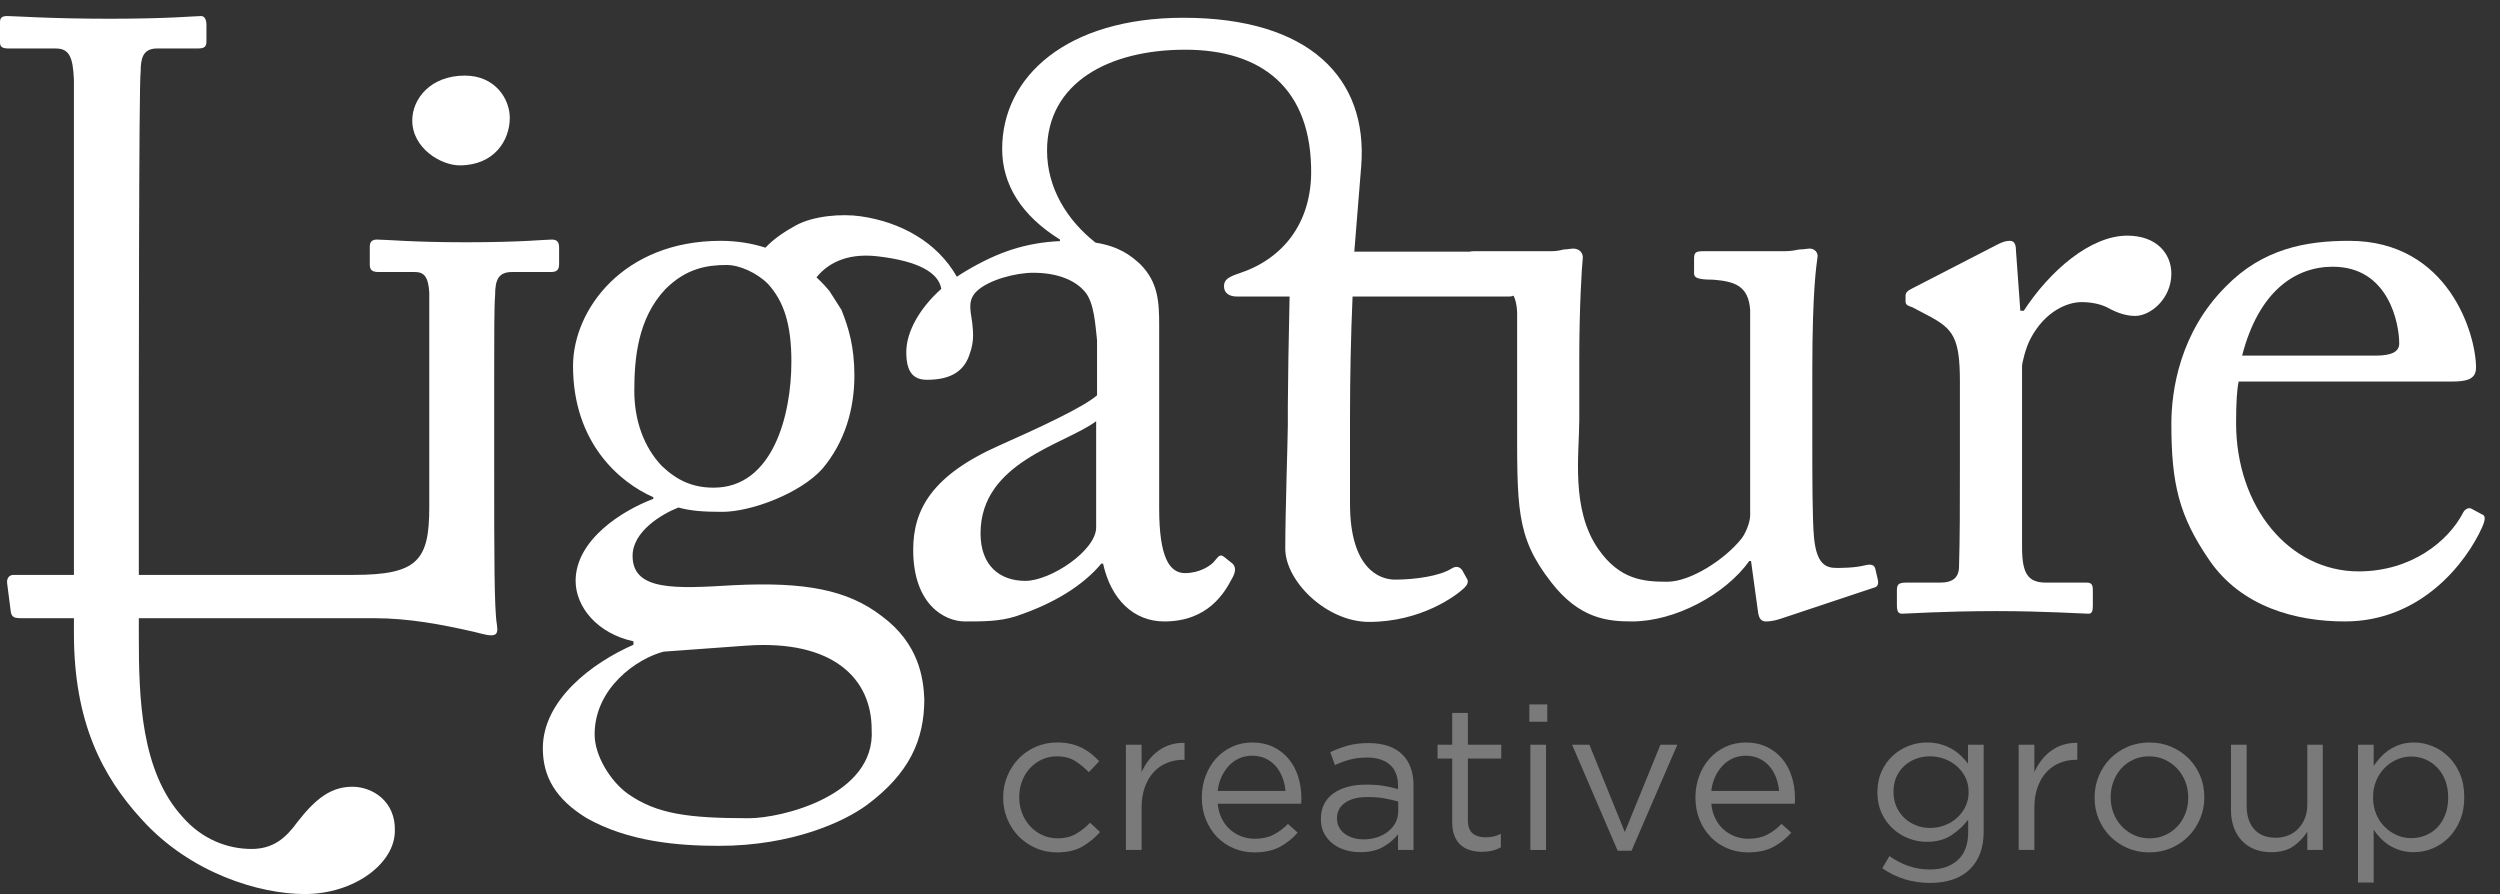 <?xml version="1.0" encoding="UTF-8" standalone="no"?>
<svg width="151px" height="54px" viewBox="0 0 151 54" version="1.1" xmlns="http://www.w3.org/2000/svg" xmlns:xlink="http://www.w3.org/1999/xlink" xmlns:sketch="http://www.bohemiancoding.com/sketch/ns">
    <rect x="0" y="0" width="151" height="54" fill="#333333" stroke="none"/>
    <!-- Generator: Sketch 3.0.4 (8053) - http://www.bohemiancoding.com/sketch -->
    <title>logo-lig</title>
    <desc>Created with Sketch.</desc>
    <defs></defs>
    <g id="Welcome" stroke="none" stroke-width="1" fill="none" fill-rule="evenodd" sketch:type="MSPage">
        <g id="Desktop-HD" sketch:type="MSArtboardGroup" transform="translate(-648, -943)" fill="#FFFFFF">
            <g id="bottom" sketch:type="MSLayerGroup" transform="translate(380, 820)">
                <g id="logo-lig" transform="translate(268, 124)" sketch:type="MSShapeGroup">
                    <path d="M33.77,14.94 L33.77,13.96 C33.77,13.633 33.661,13.47 33.334,13.47 C32.898,13.47 31.537,13.633 28.107,13.633 C24.895,13.633 23.316,13.47 22.77,13.47 C22.498,13.47 22.335,13.579 22.335,13.905 L22.335,14.994 C22.335,15.321 22.498,15.43 22.88,15.43 L25.058,15.43 C25.602,15.43 25.875,15.703 25.928,16.682 L25.928,29.641 C25.928,32.853 25.221,33.724 21.355,33.724 L8.385,33.724 L8.385,28.88 C8.385,22.454 8.385,3.943 8.495,3.345 C8.495,2.582 8.603,1.929 9.474,1.929 L11.925,1.929 C12.36,1.929 12.469,1.82 12.469,1.493 L12.469,0.513 C12.469,0.186 12.36,-0.031 12.142,-0.031 C11.816,-0.031 10.182,0.132 6.643,0.132 C2.994,0.132 0.872,-0.031 0.436,-0.031 C0.11,-0.031 0,0.078 0,0.349 L0,1.548 C0,1.82 0.11,1.929 0.545,1.929 L3.376,1.929 C4.193,1.929 4.411,2.473 4.465,3.834 L4.465,33.724 L0.817,33.724 C0.545,33.724 0.382,33.943 0.436,34.269 L0.653,35.957 C0.708,36.284 0.872,36.339 1.307,36.339 L4.465,36.339 L4.465,37.264 C4.465,42.654 6.208,45.922 8.549,48.48 C11.489,51.748 15.682,53 18.404,53 C21.399,53 23.849,51.149 23.849,49.188 C23.903,47.392 22.488,46.52 21.29,46.52 C20.038,46.52 19.112,47.174 17.968,48.644 C17.261,49.624 16.498,50.277 15.192,50.277 C13.722,50.277 12.197,49.678 11.053,48.371 C8.495,45.595 8.385,41.129 8.385,37.428 L8.385,36.339 L22.608,36.339 C24.677,36.339 26.691,36.719 28.597,37.155 C29.087,37.264 29.359,37.373 29.686,37.373 C30.067,37.373 30.067,37.1 30.012,36.719 C29.849,35.794 29.849,32.363 29.849,27.463 L29.849,21.529 C29.849,19.405 29.849,17.445 29.904,16.846 C29.904,15.866 30.121,15.43 30.938,15.43 L33.279,15.43 C33.661,15.43 33.77,15.266 33.77,14.94" id="Fill-1"></path>
                    <path d="M27.767,8.988 C29.853,8.988 30.791,7.476 30.791,6.12 C30.791,4.974 29.905,3.566 28.081,3.566 C25.995,3.566 24.901,4.974 24.901,6.277 C24.901,7.945 26.621,8.988 27.767,8.988" id="Fill-2"></path>
                    <path d="M66.208,30.854 C66.208,32.261 63.446,34.085 61.934,34.085 C60.37,34.085 59.224,33.146 59.224,31.218 C59.224,26.891 64.332,25.849 66.208,24.441 L66.208,30.854 L66.208,30.854 Z M43.108,28.455 C41.857,28.455 40.919,28.038 39.981,27.152 C38.886,26.005 38.312,24.389 38.312,22.617 C38.312,20.636 38.521,18.238 40.189,16.465 C41.44,15.214 42.692,15.005 43.891,15.005 C44.672,15.005 45.715,15.475 46.392,16.153 C47.331,17.195 47.8,18.55 47.8,20.844 C47.8,24.128 46.654,28.455 43.108,28.455 L43.108,28.455 Z M40.085,38.359 L45.09,37.995 C50.303,37.63 52.648,39.975 52.648,43.051 C52.909,47.065 47.175,48.421 45.246,48.421 C41.544,48.421 39.668,48.16 37.947,46.961 C36.905,46.231 35.915,44.668 35.915,43.364 C35.915,40.549 38.469,38.777 40.085,38.359 L40.085,38.359 Z M113.268,33.355 C113.216,33.146 113.06,33.042 112.643,33.146 C112.017,33.303 111.235,33.303 110.922,33.303 C110.297,33.303 109.724,33.095 109.567,31.479 C109.463,30.384 109.463,27.829 109.463,25.328 L109.463,21.47 C109.463,16.361 109.724,15.005 109.776,14.537 C109.828,14.276 109.619,14.015 109.306,14.015 C109.15,14.015 108.941,14.068 108.68,14.068 C108.42,14.12 108.159,14.172 107.794,14.172 L102.947,14.172 C102.425,14.172 102.322,14.224 102.322,14.64 L102.322,15.527 C102.322,15.788 102.582,15.892 103.468,15.892 C104.771,15.996 105.605,16.257 105.71,17.716 L105.71,30.123 C105.71,30.593 105.397,31.27 105.188,31.53 C104.198,32.782 102.113,34.137 100.705,34.137 C99.297,34.137 97.838,34.033 96.534,32.157 C94.866,29.759 95.388,26.422 95.388,24.337 L95.388,20.636 C95.388,17.56 95.543,15.11 95.596,14.64 C95.649,14.276 95.388,14.015 95.022,14.015 C94.866,14.015 94.658,14.068 94.449,14.068 C94.241,14.12 94.032,14.172 93.719,14.172 L89.08,14.172 C88.948,14.172 88.847,14.181 88.767,14.2 L81.8,14.2 L82.217,9.039 C82.635,3.722 79.089,0.073 71.478,0.073 C64.441,0.073 60.531,3.618 60.531,7.997 C60.531,10.134 61.678,12.011 64.024,13.47 L64.024,13.563 C61.992,13.657 60.312,14.195 58.337,15.371 C58.15,15.48 57.97,15.597 57.794,15.717 C56.598,13.601 54.379,12.411 51.994,12.065 C50.815,11.895 49.121,12.037 48.07,12.615 C47.485,12.937 46.744,13.399 46.234,13.96 C45.453,13.71 44.554,13.546 43.526,13.546 C37.635,13.546 34.611,17.716 34.611,21.105 C34.611,25.745 37.426,28.142 39.459,29.029 L39.459,29.133 C37.635,29.811 34.767,31.583 34.767,34.085 C34.767,35.649 36.071,37.265 38.261,37.734 L38.261,37.943 C35.758,39.038 32.787,41.28 32.787,44.198 C32.787,45.919 33.569,47.274 35.445,48.421 C37.947,49.828 40.919,50.089 43.421,50.089 C47.852,50.089 50.98,48.629 52.335,47.639 C54.941,45.71 55.828,43.677 55.828,41.227 C55.776,39.975 55.515,37.891 53.274,36.223 C51.188,34.607 48.582,34.137 44.307,34.346 C40.814,34.554 38.208,34.71 38.208,32.574 C38.208,31.114 39.928,30.071 40.971,29.654 C41.753,29.863 42.483,29.915 43.63,29.915 C45.35,29.915 48.322,28.82 49.677,27.308 C51.032,25.693 51.605,23.711 51.605,21.678 C51.605,19.906 51.241,18.759 50.824,17.716 L50.094,16.57 C49.953,16.4 49.692,16.099 49.316,15.752 C49.886,15.041 50.986,14.249 52.995,14.48 C55.478,14.766 56.689,15.469 56.855,16.447 C55.554,17.607 54.74,19.026 54.74,20.271 C54.74,21.47 55.157,21.939 55.991,21.939 C57.522,21.939 58.275,21.349 58.58,20.345 C58.706,20.004 58.775,19.629 58.775,19.245 C58.775,19.056 58.76,18.859 58.739,18.661 C58.731,18.582 58.722,18.503 58.712,18.427 C58.708,18.401 58.705,18.377 58.701,18.352 C58.602,17.68 58.451,17.093 59.015,16.57 C59.745,15.892 61.361,15.475 62.403,15.475 C63.915,15.475 64.957,15.944 65.531,16.622 C66.104,17.299 66.156,18.655 66.261,19.541 L66.261,22.877 C65.427,23.607 62.715,24.858 60.37,25.901 C56.252,27.725 55.157,29.811 55.157,32.209 C55.157,35.493 57.033,36.535 58.285,36.535 C59.432,36.535 60.37,36.535 61.361,36.223 C63.706,35.441 65.427,34.346 66.521,33.042 L66.626,33.042 C67.095,35.179 68.451,36.535 70.327,36.535 C72.985,36.535 73.976,34.763 74.393,33.981 C74.706,33.46 74.602,33.199 74.445,33.042 L73.924,32.626 C73.716,32.469 73.611,32.574 73.402,32.834 C73.142,33.199 72.412,33.616 71.578,33.616 C70.64,33.616 70.014,32.678 70.014,29.707 L70.014,18.655 C70.014,17.247 69.962,16.048 68.867,14.954 C68.306,14.432 67.587,13.881 66.17,13.655 C64.45,12.302 63.242,10.353 63.242,8.101 C63.242,3.983 66.995,2.002 71.583,2.002 C76.17,2.002 79.246,4.295 79.194,9.508 C79.142,12.48 77.525,14.617 74.867,15.503 C74.242,15.712 73.929,15.868 73.929,16.285 C73.929,16.702 74.242,16.91 74.711,16.91 L77.891,16.91 C77.838,19.1 77.785,22.593 77.785,23.532 L77.785,24.678 C77.785,25.408 77.63,29.995 77.63,32.133 C77.63,34.113 80.132,36.563 82.687,36.563 C85.814,36.563 87.951,35 88.473,34.478 C88.629,34.322 88.733,34.113 88.576,33.905 L88.316,33.436 C88.159,33.227 87.951,33.175 87.691,33.331 C86.961,33.8 85.449,34.009 84.25,34.009 C83.311,34.009 81.54,33.331 81.54,29.422 L81.54,24.209 C81.54,21.811 81.591,19.308 81.695,16.91 L91.162,16.91 C91.272,16.91 91.355,16.89 91.419,16.855 C91.545,17.116 91.62,17.447 91.635,17.873 L91.635,23.92 C91.635,29.654 91.531,31.375 93.668,34.137 C95.388,36.379 97.108,36.535 98.567,36.535 C101.175,36.535 104.198,34.919 105.657,32.886 L105.762,32.886 L106.178,35.91 C106.23,36.431 106.439,36.535 106.648,36.535 C107.064,36.535 107.377,36.431 107.691,36.326 L113.164,34.502 C113.372,34.45 113.478,34.346 113.425,34.033 L113.268,33.355 L113.268,33.355 Z" id="Fill-3"></path>
                    <g id="Group-7" transform="translate(114.5, 13.25)">
                        <path d="M13.991,-0.017 C11.75,-0.017 9.3,2.121 7.736,4.519 L7.527,4.519 L7.267,0.922 C7.267,0.609 7.214,0.296 6.902,0.296 C6.693,0.296 6.486,0.348 6.172,0.505 L1.012,3.163 C0.698,3.32 0.595,3.424 0.595,3.632 L0.595,3.945 C0.595,4.154 0.698,4.206 1.012,4.31 L2.002,4.832 C3.461,5.614 3.878,6.135 3.878,8.794 L3.878,13.694 C3.878,16.404 3.878,18.229 3.826,19.949 C3.826,20.627 3.461,20.94 2.679,20.94 L0.646,20.94 C0.177,20.94 0.073,21.044 0.073,21.409 L0.073,22.295 C0.073,22.712 0.177,22.817 0.386,22.817 C0.698,22.817 2.889,22.66 6.12,22.66 C8.935,22.66 11.333,22.817 11.646,22.817 C11.854,22.817 11.907,22.66 11.907,22.347 L11.907,21.409 C11.907,21.096 11.854,20.94 11.542,20.94 L9.092,20.94 C7.997,20.94 7.632,20.418 7.632,18.802 L7.632,7.855 C7.632,7.699 7.841,6.76 8.153,6.187 C9.04,4.519 10.394,3.997 11.229,3.997 C11.907,3.997 12.532,4.154 12.949,4.414 C13.366,4.623 13.887,4.832 14.46,4.832 C15.399,4.832 16.65,3.789 16.65,2.277 C16.65,1.078 15.764,-0.017 13.991,-0.017" id="Fill-4"></path>
                        <path d="M26.398,1.86 C29.787,1.86 30.413,5.301 30.413,6.5 C30.413,6.969 29.995,7.229 29.005,7.229 L20.924,7.229 C21.916,3.372 24.105,1.86 26.398,1.86 L26.398,1.86 Z M35.417,16.821 L34.739,16.457 C34.583,16.404 34.375,16.509 34.27,16.717 C33.385,18.438 31.142,20.262 27.962,20.262 C23.792,20.262 20.56,16.404 20.56,11.296 C20.56,10.096 20.612,9.262 20.716,8.794 L33.593,8.794 C34.426,8.794 35.052,8.689 35.052,7.959 C35.052,5.926 33.385,0.296 27.389,0.296 C24.782,0.296 22.176,0.765 19.935,3.059 C17.172,5.822 16.65,9.315 16.65,11.348 C16.65,14.996 17.12,16.925 18.944,19.584 C20.873,22.399 24.157,23.285 27.128,23.285 C31.768,23.285 34.479,19.689 35.417,17.604 C35.678,17.029 35.573,16.873 35.417,16.821 L35.417,16.821 Z" id="Fill-6"></path>
                    </g>
                    <path d="M63.849,50.484 C63.382,50.484 62.949,50.397 62.552,50.221 C62.154,50.044 61.81,49.807 61.519,49.507 C61.228,49.208 61.001,48.858 60.837,48.456 C60.672,48.055 60.591,47.632 60.591,47.19 L60.591,47.165 C60.591,46.714 60.672,46.288 60.837,45.886 C61.001,45.485 61.228,45.133 61.519,44.829 C61.81,44.526 62.154,44.286 62.552,44.11 C62.949,43.934 63.382,43.846 63.849,43.846 C64.152,43.846 64.427,43.874 64.672,43.932 C64.918,43.989 65.144,44.069 65.349,44.172 C65.553,44.274 65.742,44.395 65.914,44.534 C66.087,44.673 66.246,44.821 66.394,44.977 L65.767,45.641 C65.513,45.379 65.236,45.153 64.937,44.964 C64.638,44.776 64.271,44.682 63.837,44.682 C63.517,44.682 63.218,44.745 62.939,44.872 C62.66,44.999 62.418,45.173 62.214,45.395 C62.008,45.616 61.849,45.876 61.734,46.175 C61.619,46.474 61.562,46.797 61.562,47.141 L61.562,47.165 C61.562,47.509 61.621,47.831 61.74,48.13 C61.859,48.429 62.023,48.692 62.232,48.917 C62.441,49.142 62.687,49.319 62.97,49.446 C63.252,49.573 63.562,49.636 63.898,49.636 C64.308,49.636 64.671,49.546 64.986,49.366 C65.302,49.186 65.586,48.96 65.841,48.69 L66.443,49.255 C66.123,49.616 65.76,49.911 65.355,50.141 C64.949,50.37 64.447,50.484 63.849,50.484" id="Fill-8" fill-opacity="0.35"></path>
                    <path d="M68.004,43.981 L68.951,43.981 L68.951,45.641 C69.066,45.379 69.209,45.136 69.381,44.915 C69.553,44.694 69.75,44.504 69.972,44.343 C70.193,44.184 70.434,44.063 70.697,43.981 C70.959,43.899 71.242,43.862 71.545,43.87 L71.545,44.891 L71.472,44.891 C71.127,44.891 70.802,44.952 70.494,45.075 C70.187,45.198 69.918,45.382 69.689,45.628 C69.459,45.874 69.279,46.18 69.148,46.544 C69.016,46.909 68.951,47.329 68.951,47.804 L68.951,50.337 L68.004,50.337 L68.004,43.981" id="Fill-9" fill-opacity="0.35"></path>
                    <path d="M77.644,46.772 C77.619,46.486 77.557,46.215 77.459,45.959 C77.361,45.702 77.228,45.476 77.059,45.28 C76.891,45.085 76.686,44.93 76.445,44.816 C76.203,44.702 75.926,44.645 75.615,44.645 C75.344,44.645 75.09,44.698 74.853,44.803 C74.615,44.91 74.406,45.058 74.225,45.25 C74.045,45.441 73.895,45.667 73.777,45.928 C73.658,46.189 73.582,46.47 73.549,46.772 L77.644,46.772 L77.644,46.772 Z M73.549,47.546 C73.582,47.883 73.664,48.182 73.795,48.444 C73.926,48.706 74.094,48.928 74.299,49.108 C74.504,49.288 74.734,49.425 74.988,49.52 C75.242,49.614 75.508,49.661 75.787,49.661 C76.23,49.661 76.609,49.579 76.924,49.415 C77.24,49.251 77.528,49.034 77.791,48.764 L78.381,49.292 C78.061,49.653 77.697,49.942 77.287,50.159 C76.877,50.376 76.369,50.484 75.762,50.484 C75.328,50.484 74.918,50.405 74.533,50.245 C74.147,50.085 73.811,49.86 73.525,49.569 C73.238,49.278 73.01,48.928 72.842,48.517 C72.674,48.108 72.59,47.657 72.59,47.165 C72.59,46.706 72.666,46.274 72.818,45.868 C72.969,45.462 73.18,45.11 73.451,44.811 C73.722,44.511 74.043,44.276 74.416,44.104 C74.789,43.932 75.197,43.846 75.639,43.846 C76.106,43.846 76.525,43.934 76.894,44.11 C77.262,44.286 77.573,44.526 77.828,44.829 C78.082,45.133 78.275,45.489 78.406,45.899 C78.537,46.309 78.603,46.747 78.603,47.214 L78.603,47.356 C78.603,47.409 78.598,47.472 78.59,47.546 L73.549,47.546 L73.549,47.546 Z" id="Fill-10" fill-opacity="0.35"></path>
                    <path d="M82.347,49.698 C82.641,49.698 82.915,49.657 83.168,49.575 C83.421,49.494 83.644,49.378 83.836,49.227 C84.028,49.076 84.179,48.897 84.289,48.688 C84.399,48.48 84.454,48.25 84.454,47.997 L84.454,47.41 C84.218,47.344 83.948,47.283 83.646,47.226 C83.344,47.169 82.996,47.141 82.604,47.141 C82.016,47.141 81.561,47.257 81.238,47.489 C80.915,47.722 80.754,48.03 80.754,48.413 L80.754,48.438 C80.754,48.633 80.797,48.811 80.882,48.97 C80.968,49.129 81.085,49.261 81.232,49.367 C81.379,49.474 81.548,49.555 81.74,49.612 C81.932,49.669 82.135,49.698 82.347,49.698 L82.347,49.698 Z M82.156,50.472 C81.861,50.472 81.569,50.431 81.282,50.349 C80.996,50.267 80.742,50.142 80.52,49.974 C80.299,49.807 80.121,49.599 79.986,49.353 C79.85,49.108 79.782,48.821 79.782,48.493 L79.782,48.468 C79.782,48.124 79.848,47.823 79.979,47.565 C80.11,47.306 80.297,47.091 80.539,46.919 C80.781,46.747 81.067,46.616 81.399,46.526 C81.731,46.436 82.098,46.391 82.5,46.391 C82.909,46.391 83.264,46.415 83.563,46.464 C83.862,46.514 84.155,46.579 84.442,46.661 L84.442,46.465 C84.442,45.904 84.278,45.478 83.951,45.189 C83.623,44.9 83.159,44.755 82.561,44.755 C82.184,44.755 81.842,44.797 81.534,44.879 C81.227,44.961 80.926,45.071 80.631,45.21 L80.348,44.431 C80.7,44.265 81.057,44.132 81.418,44.032 C81.778,43.932 82.192,43.882 82.659,43.882 C83.561,43.882 84.246,44.116 84.713,44.583 C85.156,45.026 85.376,45.649 85.376,46.452 L85.376,50.337 L84.442,50.337 L84.442,49.391 C84.221,49.678 83.924,49.929 83.551,50.147 C83.178,50.364 82.713,50.472 82.156,50.472 L82.156,50.472 Z" id="Fill-11" fill-opacity="0.35"></path>
                    <path d="M89.508,50.448 C89.254,50.448 89.016,50.415 88.794,50.349 C88.573,50.284 88.383,50.179 88.223,50.036 C88.063,49.892 87.938,49.706 87.848,49.477 C87.758,49.247 87.713,48.972 87.713,48.653 L87.713,44.817 L86.828,44.817 L86.828,43.981 L87.713,43.981 L87.713,42.063 L88.659,42.063 L88.659,43.981 L90.676,43.981 L90.676,44.817 L88.659,44.817 L88.659,48.52 C88.659,48.913 88.758,49.187 88.954,49.342 C89.151,49.497 89.409,49.575 89.729,49.575 C89.893,49.575 90.046,49.559 90.19,49.528 C90.333,49.498 90.487,49.443 90.651,49.366 L90.651,50.177 C90.487,50.267 90.313,50.335 90.129,50.38 C89.944,50.425 89.737,50.448 89.508,50.448" id="Fill-12" fill-opacity="0.35"></path>
                    <path d="M92.433,43.981 L93.38,43.981 L93.38,50.337 L92.433,50.337 L92.433,43.981 Z M92.372,41.547 L93.454,41.547 L93.454,42.592 L92.372,42.592 L92.372,41.547 Z" id="Fill-13" fill-opacity="0.35"></path>
                    <path d="M94.954,43.981 L95.999,43.981 L98.138,49.255 L100.29,43.981 L101.31,43.981 L98.544,50.386 L97.708,50.386 L94.954,43.981" id="Fill-14" fill-opacity="0.35"></path>
                    <path d="M107.457,46.772 C107.433,46.486 107.371,46.215 107.273,45.959 C107.175,45.702 107.041,45.476 106.874,45.28 C106.705,45.085 106.5,44.93 106.259,44.816 C106.017,44.702 105.74,44.645 105.429,44.645 C105.158,44.645 104.904,44.698 104.666,44.803 C104.428,44.91 104.219,45.058 104.04,45.25 C103.859,45.441 103.709,45.667 103.591,45.928 C103.472,46.189 103.396,46.47 103.363,46.772 L107.457,46.772 L107.457,46.772 Z M103.363,47.546 C103.396,47.883 103.478,48.182 103.609,48.444 C103.74,48.706 103.908,48.928 104.113,49.108 C104.318,49.288 104.547,49.425 104.802,49.52 C105.056,49.614 105.322,49.661 105.601,49.661 C106.043,49.661 106.422,49.579 106.738,49.415 C107.053,49.251 107.343,49.034 107.605,48.764 L108.195,49.292 C107.875,49.653 107.51,49.942 107.101,50.159 C106.691,50.376 106.183,50.484 105.576,50.484 C105.142,50.484 104.732,50.405 104.347,50.245 C103.962,50.085 103.625,49.86 103.339,49.569 C103.052,49.278 102.824,48.928 102.656,48.517 C102.488,48.108 102.404,47.657 102.404,47.165 C102.404,46.706 102.48,46.274 102.632,45.868 C102.783,45.462 102.995,45.11 103.265,44.811 C103.535,44.511 103.857,44.276 104.23,44.104 C104.603,43.932 105.011,43.846 105.453,43.846 C105.921,43.846 106.338,43.934 106.707,44.11 C107.076,44.286 107.388,44.526 107.642,44.829 C107.896,45.133 108.088,45.489 108.219,45.899 C108.351,46.309 108.416,46.747 108.416,47.214 L108.416,47.356 C108.416,47.409 108.412,47.472 108.404,47.546 L103.363,47.546 L103.363,47.546 Z" id="Fill-15" fill-opacity="0.35"></path>
                    <path d="M116.568,49.009 C116.871,49.009 117.162,48.958 117.441,48.856 C117.719,48.753 117.967,48.606 118.184,48.413 C118.401,48.221 118.576,47.993 118.707,47.731 C118.838,47.468 118.904,47.178 118.904,46.858 L118.904,46.833 C118.904,46.505 118.838,46.211 118.707,45.948 C118.576,45.686 118.401,45.461 118.184,45.272 C117.967,45.083 117.719,44.938 117.441,44.835 C117.162,44.733 116.871,44.682 116.568,44.682 C116.264,44.682 115.979,44.733 115.713,44.835 C115.447,44.938 115.213,45.081 115.012,45.266 C114.811,45.45 114.654,45.673 114.539,45.935 C114.424,46.198 114.367,46.493 114.367,46.821 L114.367,46.846 C114.367,47.165 114.427,47.458 114.545,47.724 C114.664,47.991 114.824,48.218 115.025,48.407 C115.225,48.596 115.459,48.743 115.725,48.849 C115.992,48.956 116.272,49.009 116.568,49.009 L116.568,49.009 Z M116.58,52.329 C116.047,52.329 115.539,52.255 115.055,52.108 C114.572,51.96 114.117,51.739 113.691,51.444 L114.121,50.706 C114.49,50.968 114.875,51.169 115.277,51.308 C115.678,51.448 116.109,51.517 116.568,51.517 C117.272,51.517 117.834,51.327 118.252,50.946 C118.67,50.565 118.879,50.001 118.879,49.255 L118.879,48.505 C118.6,48.874 118.26,49.19 117.859,49.452 C117.457,49.714 116.965,49.846 116.383,49.846 C115.998,49.846 115.627,49.776 115.271,49.636 C114.914,49.497 114.596,49.298 114.318,49.04 C114.039,48.782 113.816,48.471 113.647,48.106 C113.48,47.741 113.396,47.329 113.396,46.87 L113.396,46.846 C113.396,46.378 113.48,45.96 113.647,45.591 C113.816,45.223 114.039,44.909 114.318,44.651 C114.596,44.392 114.916,44.194 115.277,44.055 C115.637,43.915 116.006,43.846 116.383,43.846 C116.678,43.846 116.951,43.88 117.201,43.95 C117.451,44.02 117.676,44.112 117.877,44.227 C118.078,44.342 118.26,44.477 118.424,44.632 C118.588,44.788 118.736,44.952 118.867,45.124 L118.867,43.981 L119.814,43.981 L119.814,49.231 C119.814,49.722 119.744,50.155 119.604,50.528 C119.465,50.901 119.264,51.218 119.002,51.48 C118.715,51.767 118.367,51.98 117.957,52.12 C117.547,52.259 117.088,52.329 116.58,52.329 L116.58,52.329 Z" id="Fill-16" fill-opacity="0.35"></path>
                    <path d="M121.928,43.981 L122.875,43.981 L122.875,45.641 C122.989,45.379 123.133,45.136 123.305,44.915 C123.477,44.694 123.674,44.504 123.895,44.343 C124.116,44.184 124.358,44.063 124.621,43.981 C124.883,43.899 125.165,43.862 125.469,43.87 L125.469,44.891 L125.395,44.891 C125.051,44.891 124.725,44.952 124.418,45.075 C124.11,45.198 123.842,45.382 123.612,45.628 C123.383,45.874 123.202,46.18 123.071,46.544 C122.94,46.909 122.875,47.329 122.875,47.804 L122.875,50.337 L121.928,50.337 L121.928,43.981" id="Fill-17" fill-opacity="0.35"></path>
                    <path d="M129.833,49.636 C130.178,49.636 130.493,49.571 130.78,49.44 C131.067,49.309 131.313,49.132 131.518,48.911 C131.722,48.69 131.882,48.431 131.998,48.136 C132.112,47.841 132.169,47.526 132.169,47.19 L132.169,47.165 C132.169,46.821 132.11,46.499 131.991,46.2 C131.872,45.901 131.706,45.639 131.493,45.413 C131.28,45.188 131.03,45.01 130.743,44.879 C130.456,44.747 130.145,44.682 129.809,44.682 C129.465,44.682 129.149,44.747 128.862,44.879 C128.575,45.01 128.332,45.186 128.131,45.407 C127.93,45.628 127.772,45.889 127.657,46.188 C127.542,46.487 127.485,46.804 127.485,47.141 L127.485,47.165 C127.485,47.509 127.544,47.831 127.663,48.13 C127.782,48.429 127.946,48.69 128.155,48.911 C128.364,49.132 128.612,49.309 128.899,49.44 C129.186,49.571 129.497,49.636 129.833,49.636 L129.833,49.636 Z M129.809,50.484 C129.333,50.484 128.895,50.397 128.493,50.221 C128.092,50.044 127.743,49.807 127.448,49.507 C127.153,49.208 126.924,48.86 126.76,48.462 C126.596,48.065 126.514,47.641 126.514,47.19 L126.514,47.165 C126.514,46.714 126.596,46.288 126.76,45.886 C126.924,45.485 127.153,45.133 127.448,44.829 C127.743,44.526 128.094,44.286 128.5,44.11 C128.905,43.934 129.35,43.846 129.833,43.846 C130.309,43.846 130.75,43.934 131.155,44.11 C131.561,44.286 131.911,44.524 132.207,44.823 C132.501,45.122 132.731,45.471 132.895,45.868 C133.059,46.266 133.141,46.69 133.141,47.141 L133.141,47.165 C133.141,47.616 133.056,48.042 132.889,48.444 C132.72,48.846 132.489,49.198 132.194,49.501 C131.899,49.804 131.547,50.044 131.137,50.221 C130.727,50.397 130.284,50.484 129.809,50.484 L129.809,50.484 Z" id="Fill-18" fill-opacity="0.35"></path>
                    <path d="M137.186,50.472 C136.8,50.472 136.458,50.411 136.159,50.288 C135.86,50.165 135.606,49.991 135.397,49.766 C135.188,49.54 135.028,49.272 134.917,48.96 C134.807,48.649 134.751,48.304 134.751,47.928 L134.751,43.981 L135.698,43.981 L135.698,47.686 C135.698,48.275 135.85,48.741 136.153,49.084 C136.456,49.428 136.891,49.599 137.456,49.599 C137.727,49.599 137.979,49.553 138.212,49.459 C138.446,49.364 138.647,49.23 138.815,49.053 C138.982,48.878 139.116,48.667 139.214,48.422 C139.312,48.176 139.362,47.907 139.362,47.612 L139.362,43.981 L140.296,43.981 L140.296,50.337 L139.362,50.337 L139.362,49.231 C139.149,49.575 138.87,49.868 138.526,50.109 C138.181,50.351 137.735,50.472 137.186,50.472" id="Fill-19" fill-opacity="0.35"></path>
                    <path d="M145.632,49.624 C145.935,49.624 146.224,49.569 146.499,49.458 C146.773,49.347 147.011,49.188 147.212,48.978 C147.413,48.77 147.573,48.514 147.691,48.21 C147.81,47.907 147.87,47.563 147.87,47.178 L147.87,47.153 C147.87,46.776 147.81,46.436 147.691,46.132 C147.573,45.829 147.411,45.571 147.206,45.358 C147.001,45.145 146.763,44.981 146.493,44.866 C146.222,44.751 145.935,44.694 145.632,44.694 C145.337,44.694 145.052,44.754 144.778,44.872 C144.503,44.991 144.257,45.159 144.04,45.376 C143.823,45.593 143.65,45.852 143.524,46.151 C143.396,46.45 143.333,46.78 143.333,47.141 L143.333,47.165 C143.333,47.534 143.396,47.87 143.524,48.173 C143.65,48.477 143.823,48.735 144.04,48.948 C144.257,49.161 144.503,49.327 144.778,49.446 C145.052,49.565 145.337,49.624 145.632,49.624 L145.632,49.624 Z M142.423,43.981 L143.37,43.981 L143.37,45.26 C143.501,45.071 143.647,44.891 143.806,44.718 C143.966,44.547 144.144,44.397 144.341,44.27 C144.538,44.143 144.757,44.04 144.999,43.962 C145.24,43.885 145.509,43.846 145.804,43.846 C146.181,43.846 146.552,43.919 146.917,44.067 C147.281,44.214 147.607,44.429 147.894,44.712 C148.181,44.995 148.411,45.339 148.583,45.745 C148.755,46.151 148.841,46.616 148.841,47.141 L148.841,47.165 C148.841,47.681 148.755,48.145 148.583,48.554 C148.411,48.964 148.183,49.31 147.9,49.593 C147.618,49.876 147.294,50.093 146.929,50.245 C146.564,50.397 146.189,50.472 145.804,50.472 C145.509,50.472 145.239,50.435 144.993,50.362 C144.747,50.288 144.525,50.19 144.329,50.067 C144.132,49.944 143.954,49.8 143.794,49.636 C143.634,49.472 143.493,49.3 143.37,49.12 L143.37,52.304 L142.423,52.304 L142.423,43.981 L142.423,43.981 Z" id="Fill-20" fill-opacity="0.35"></path>
                </g>
            </g>
        </g>
    </g>
</svg>